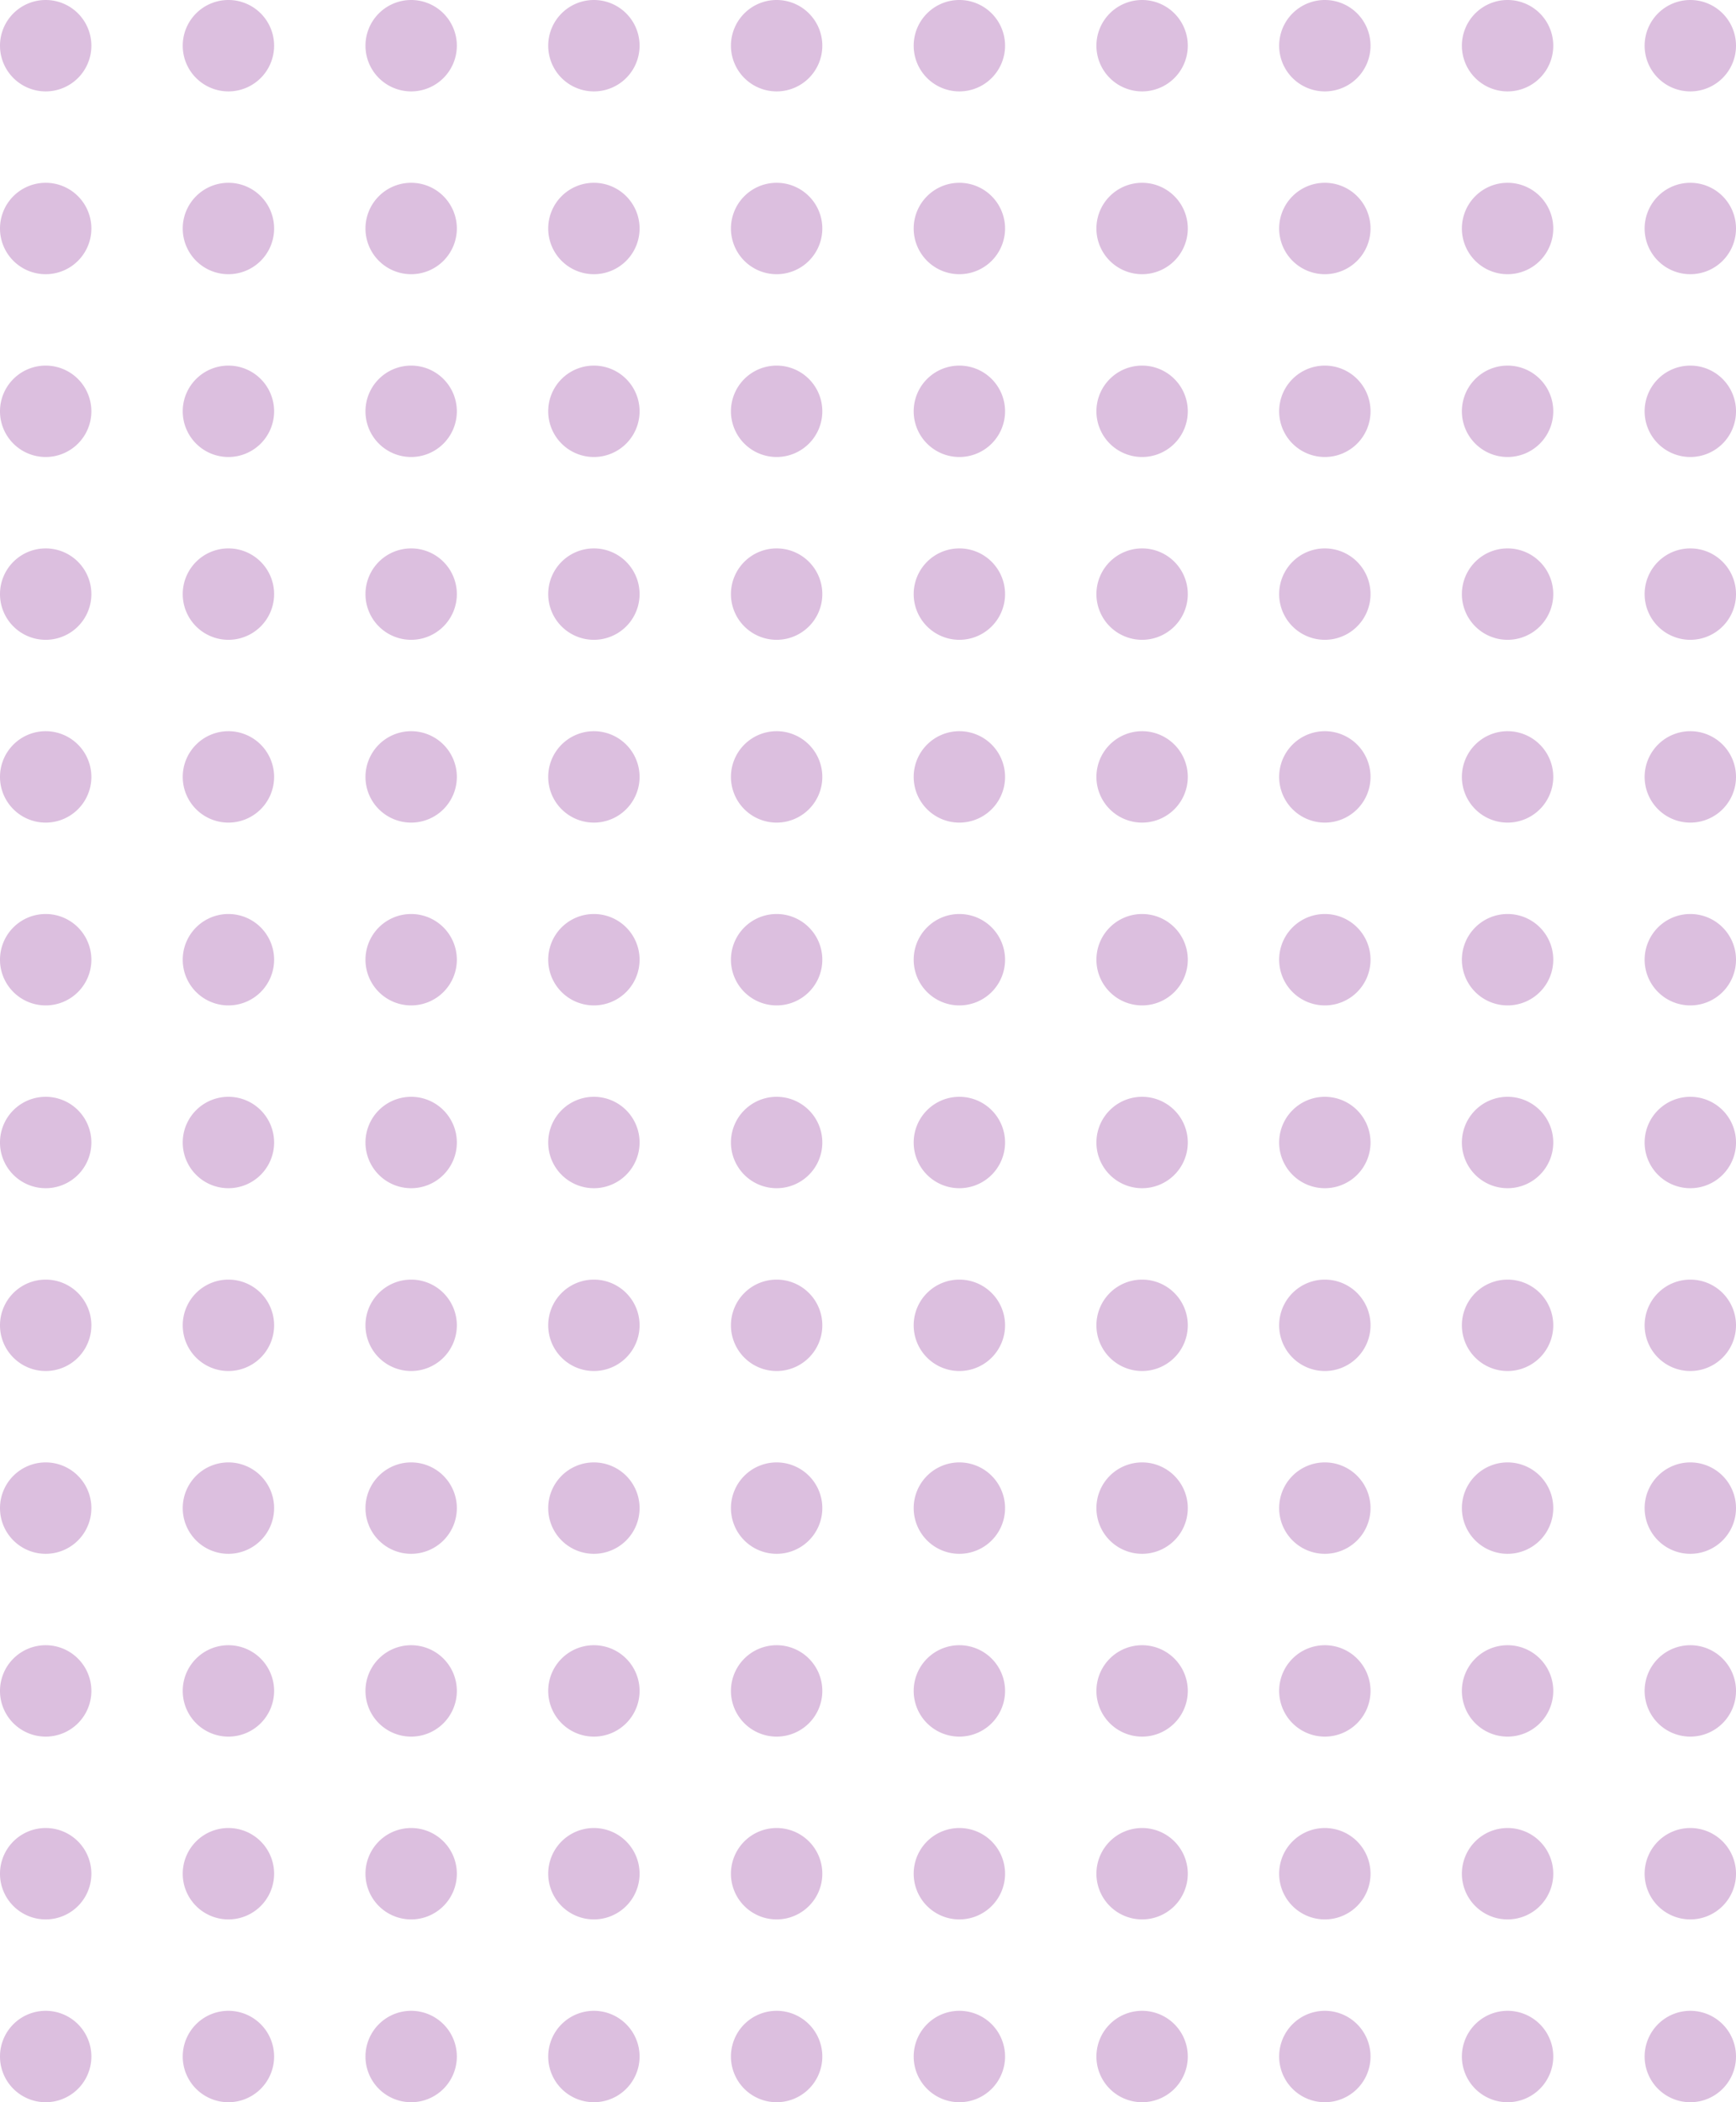 <svg xmlns="http://www.w3.org/2000/svg" width="190" height="230" viewBox="0 0 190 230">
    <path d="M180,225a5,5,0,1,1,5,5A5,5,0,0,1,180,225Zm-20,0a5,5,0,1,1,5,5A5,5,0,0,1,160,225Zm-20,0a5,5,0,1,1,5,5A5,5,0,0,1,140,225Zm-20,0a5,5,0,1,1,5,5A5,5,0,0,1,120,225Zm-20,0a5,5,0,1,1,5,5A5,5,0,0,1,100,225Zm-20,0a5,5,0,1,1,5,5A5,5,0,0,1,80,225Zm-20,0a5,5,0,1,1,5,5A5,5,0,0,1,60,225Zm-20,0a5,5,0,1,1,5,5A5,5,0,0,1,40,225Zm-20,0a5,5,0,1,1,5,5A5,5,0,0,1,20,225ZM0,225a5,5,0,1,1,5,5A5,5,0,0,1,0,225Zm180-20a5,5,0,1,1,5,5A5,5,0,0,1,180,205Zm-20,0a5,5,0,1,1,5,5A5,5,0,0,1,160,205Zm-20,0a5,5,0,1,1,5,5A5,5,0,0,1,140,205Zm-20,0a5,5,0,1,1,5,5A5,5,0,0,1,120,205Zm-20,0a5,5,0,1,1,5,5A5,5,0,0,1,100,205Zm-20,0a5,5,0,1,1,5,5A5,5,0,0,1,80,205Zm-20,0a5,5,0,1,1,5,5A5,5,0,0,1,60,205Zm-20,0a5,5,0,1,1,5,5A5,5,0,0,1,40,205Zm-20,0a5,5,0,1,1,5,5A5,5,0,0,1,20,205ZM0,205a5,5,0,1,1,5,5A5,5,0,0,1,0,205Zm180-20a5,5,0,1,1,5,5A5,5,0,0,1,180,185Zm-20,0a5,5,0,1,1,5,5A5,5,0,0,1,160,185Zm-20,0a5,5,0,1,1,5,5A5,5,0,0,1,140,185Zm-20,0a5,5,0,1,1,5,5A5,5,0,0,1,120,185Zm-20,0a5,5,0,1,1,5,5A5,5,0,0,1,100,185Zm-20,0a5,5,0,1,1,5,5A5,5,0,0,1,80,185Zm-20,0a5,5,0,1,1,5,5A5,5,0,0,1,60,185Zm-20,0a5,5,0,1,1,5,5A5,5,0,0,1,40,185Zm-20,0a5,5,0,1,1,5,5A5,5,0,0,1,20,185ZM0,185a5,5,0,1,1,5,5A5,5,0,0,1,0,185Zm180-20a5,5,0,1,1,5,5A5,5,0,0,1,180,165Zm-20,0a5,5,0,1,1,5,5A5,5,0,0,1,160,165Zm-20,0a5,5,0,1,1,5,5A5,5,0,0,1,140,165Zm-20,0a5,5,0,1,1,5,5A5,5,0,0,1,120,165Zm-20,0a5,5,0,1,1,5,5A5,5,0,0,1,100,165Zm-20,0a5,5,0,1,1,5,5A5,5,0,0,1,80,165Zm-20,0a5,5,0,1,1,5,5A5,5,0,0,1,60,165Zm-20,0a5,5,0,1,1,5,5A5,5,0,0,1,40,165Zm-20,0a5,5,0,1,1,5,5A5,5,0,0,1,20,165ZM0,165a5,5,0,1,1,5,5A5,5,0,0,1,0,165Zm180-20a5,5,0,1,1,5,5A5,5,0,0,1,180,145Zm-20,0a5,5,0,1,1,5,5A5,5,0,0,1,160,145Zm-20,0a5,5,0,1,1,5,5A5,5,0,0,1,140,145Zm-20,0a5,5,0,1,1,5,5A5,5,0,0,1,120,145Zm-20,0a5,5,0,1,1,5,5A5,5,0,0,1,100,145Zm-20,0a5,5,0,1,1,5,5A5,5,0,0,1,80,145Zm-20,0a5,5,0,1,1,5,5A5,5,0,0,1,60,145Zm-20,0a5,5,0,1,1,5,5A5,5,0,0,1,40,145Zm-20,0a5,5,0,1,1,5,5A5,5,0,0,1,20,145ZM0,145a5,5,0,1,1,5,5A5,5,0,0,1,0,145Zm180-20a5,5,0,1,1,5,5A5,5,0,0,1,180,125Zm-20,0a5,5,0,1,1,5,5A5,5,0,0,1,160,125Zm-20,0a5,5,0,1,1,5,5A5,5,0,0,1,140,125Zm-20,0a5,5,0,1,1,5,5A5,5,0,0,1,120,125Zm-20,0a5,5,0,1,1,5,5A5,5,0,0,1,100,125Zm-20,0a5,5,0,1,1,5,5A5,5,0,0,1,80,125Zm-20,0a5,5,0,1,1,5,5A5,5,0,0,1,60,125Zm-20,0a5,5,0,1,1,5,5A5,5,0,0,1,40,125Zm-20,0a5,5,0,1,1,5,5A5,5,0,0,1,20,125ZM0,125a5,5,0,1,1,5,5A5,5,0,0,1,0,125Zm180-20a5,5,0,1,1,5,5A5,5,0,0,1,180,105Zm-20,0a5,5,0,1,1,5,5A5,5,0,0,1,160,105Zm-20,0a5,5,0,1,1,5,5A5,5,0,0,1,140,105Zm-20,0a5,5,0,1,1,5,5A5,5,0,0,1,120,105Zm-20,0a5,5,0,1,1,5,5A5,5,0,0,1,100,105Zm-20,0a5,5,0,1,1,5,5A5,5,0,0,1,80,105Zm-20,0a5,5,0,1,1,5,5A5,5,0,0,1,60,105Zm-20,0a5,5,0,1,1,5,5A5,5,0,0,1,40,105Zm-20,0a5,5,0,1,1,5,5A5,5,0,0,1,20,105ZM0,105a5,5,0,1,1,5,5A5,5,0,0,1,0,105ZM180,85a5,5,0,1,1,5,5A5,5,0,0,1,180,85Zm-20,0a5,5,0,1,1,5,5A5,5,0,0,1,160,85Zm-20,0a5,5,0,1,1,5,5A5,5,0,0,1,140,85Zm-20,0a5,5,0,1,1,5,5A5,5,0,0,1,120,85Zm-20,0a5,5,0,1,1,5,5A5,5,0,0,1,100,85ZM80,85a5,5,0,1,1,5,5A5,5,0,0,1,80,85ZM60,85a5,5,0,1,1,5,5A5,5,0,0,1,60,85ZM40,85a5,5,0,1,1,5,5A5,5,0,0,1,40,85ZM20,85a5,5,0,1,1,5,5A5,5,0,0,1,20,85ZM0,85a5,5,0,1,1,5,5A5,5,0,0,1,0,85ZM180,65a5,5,0,1,1,5,5A5,5,0,0,1,180,65Zm-20,0a5,5,0,1,1,5,5A5,5,0,0,1,160,65Zm-20,0a5,5,0,1,1,5,5A5,5,0,0,1,140,65Zm-20,0a5,5,0,1,1,5,5A5,5,0,0,1,120,65Zm-20,0a5,5,0,1,1,5,5A5,5,0,0,1,100,65ZM80,65a5,5,0,1,1,5,5A5,5,0,0,1,80,65ZM60,65a5,5,0,1,1,5,5A5,5,0,0,1,60,65ZM40,65a5,5,0,1,1,5,5A5,5,0,0,1,40,65ZM20,65a5,5,0,1,1,5,5A5,5,0,0,1,20,65ZM0,65a5,5,0,1,1,5,5A5,5,0,0,1,0,65ZM180,45a5,5,0,1,1,5,5A5,5,0,0,1,180,45Zm-20,0a5,5,0,1,1,5,5A5,5,0,0,1,160,45Zm-20,0a5,5,0,1,1,5,5A5,5,0,0,1,140,45Zm-20,0a5,5,0,1,1,5,5A5,5,0,0,1,120,45Zm-20,0a5,5,0,1,1,5,5A5,5,0,0,1,100,45ZM80,45a5,5,0,1,1,5,5A5,5,0,0,1,80,45ZM60,45a5,5,0,1,1,5,5A5,5,0,0,1,60,45ZM40,45a5,5,0,1,1,5,5A5,5,0,0,1,40,45ZM20,45a5,5,0,1,1,5,5A5,5,0,0,1,20,45ZM0,45a5,5,0,1,1,5,5A5,5,0,0,1,0,45ZM180,25a5,5,0,1,1,5,5A5,5,0,0,1,180,25Zm-20,0a5,5,0,1,1,5,5A5,5,0,0,1,160,25Zm-20,0a5,5,0,1,1,5,5A5,5,0,0,1,140,25Zm-20,0a5,5,0,1,1,5,5A5,5,0,0,1,120,25Zm-20,0a5,5,0,1,1,5,5A5,5,0,0,1,100,25ZM80,25a5,5,0,1,1,5,5A5,5,0,0,1,80,25ZM60,25a5,5,0,1,1,5,5A5,5,0,0,1,60,25ZM40,25a5,5,0,1,1,5,5A5,5,0,0,1,40,25ZM20,25a5,5,0,1,1,5,5A5,5,0,0,1,20,25ZM0,25a5,5,0,1,1,5,5A5,5,0,0,1,0,25ZM180,5a5,5,0,1,1,5,5A5,5,0,0,1,180,5ZM160,5a5,5,0,1,1,5,5A5,5,0,0,1,160,5ZM140,5a5,5,0,1,1,5,5A5,5,0,0,1,140,5ZM120,5a5,5,0,1,1,5,5A5,5,0,0,1,120,5ZM100,5a5,5,0,1,1,5,5A5,5,0,0,1,100,5ZM80,5a5,5,0,1,1,5,5A5,5,0,0,1,80,5ZM60,5a5,5,0,1,1,5,5A5,5,0,0,1,60,5ZM40,5a5,5,0,1,1,5,5A5,5,0,0,1,40,5ZM20,5a5,5,0,1,1,5,5A5,5,0,0,1,20,5ZM0,5a5,5,0,1,1,5,5A5,5,0,0,1,0,5Z"
          fill="#dcbfdf"/>
</svg>